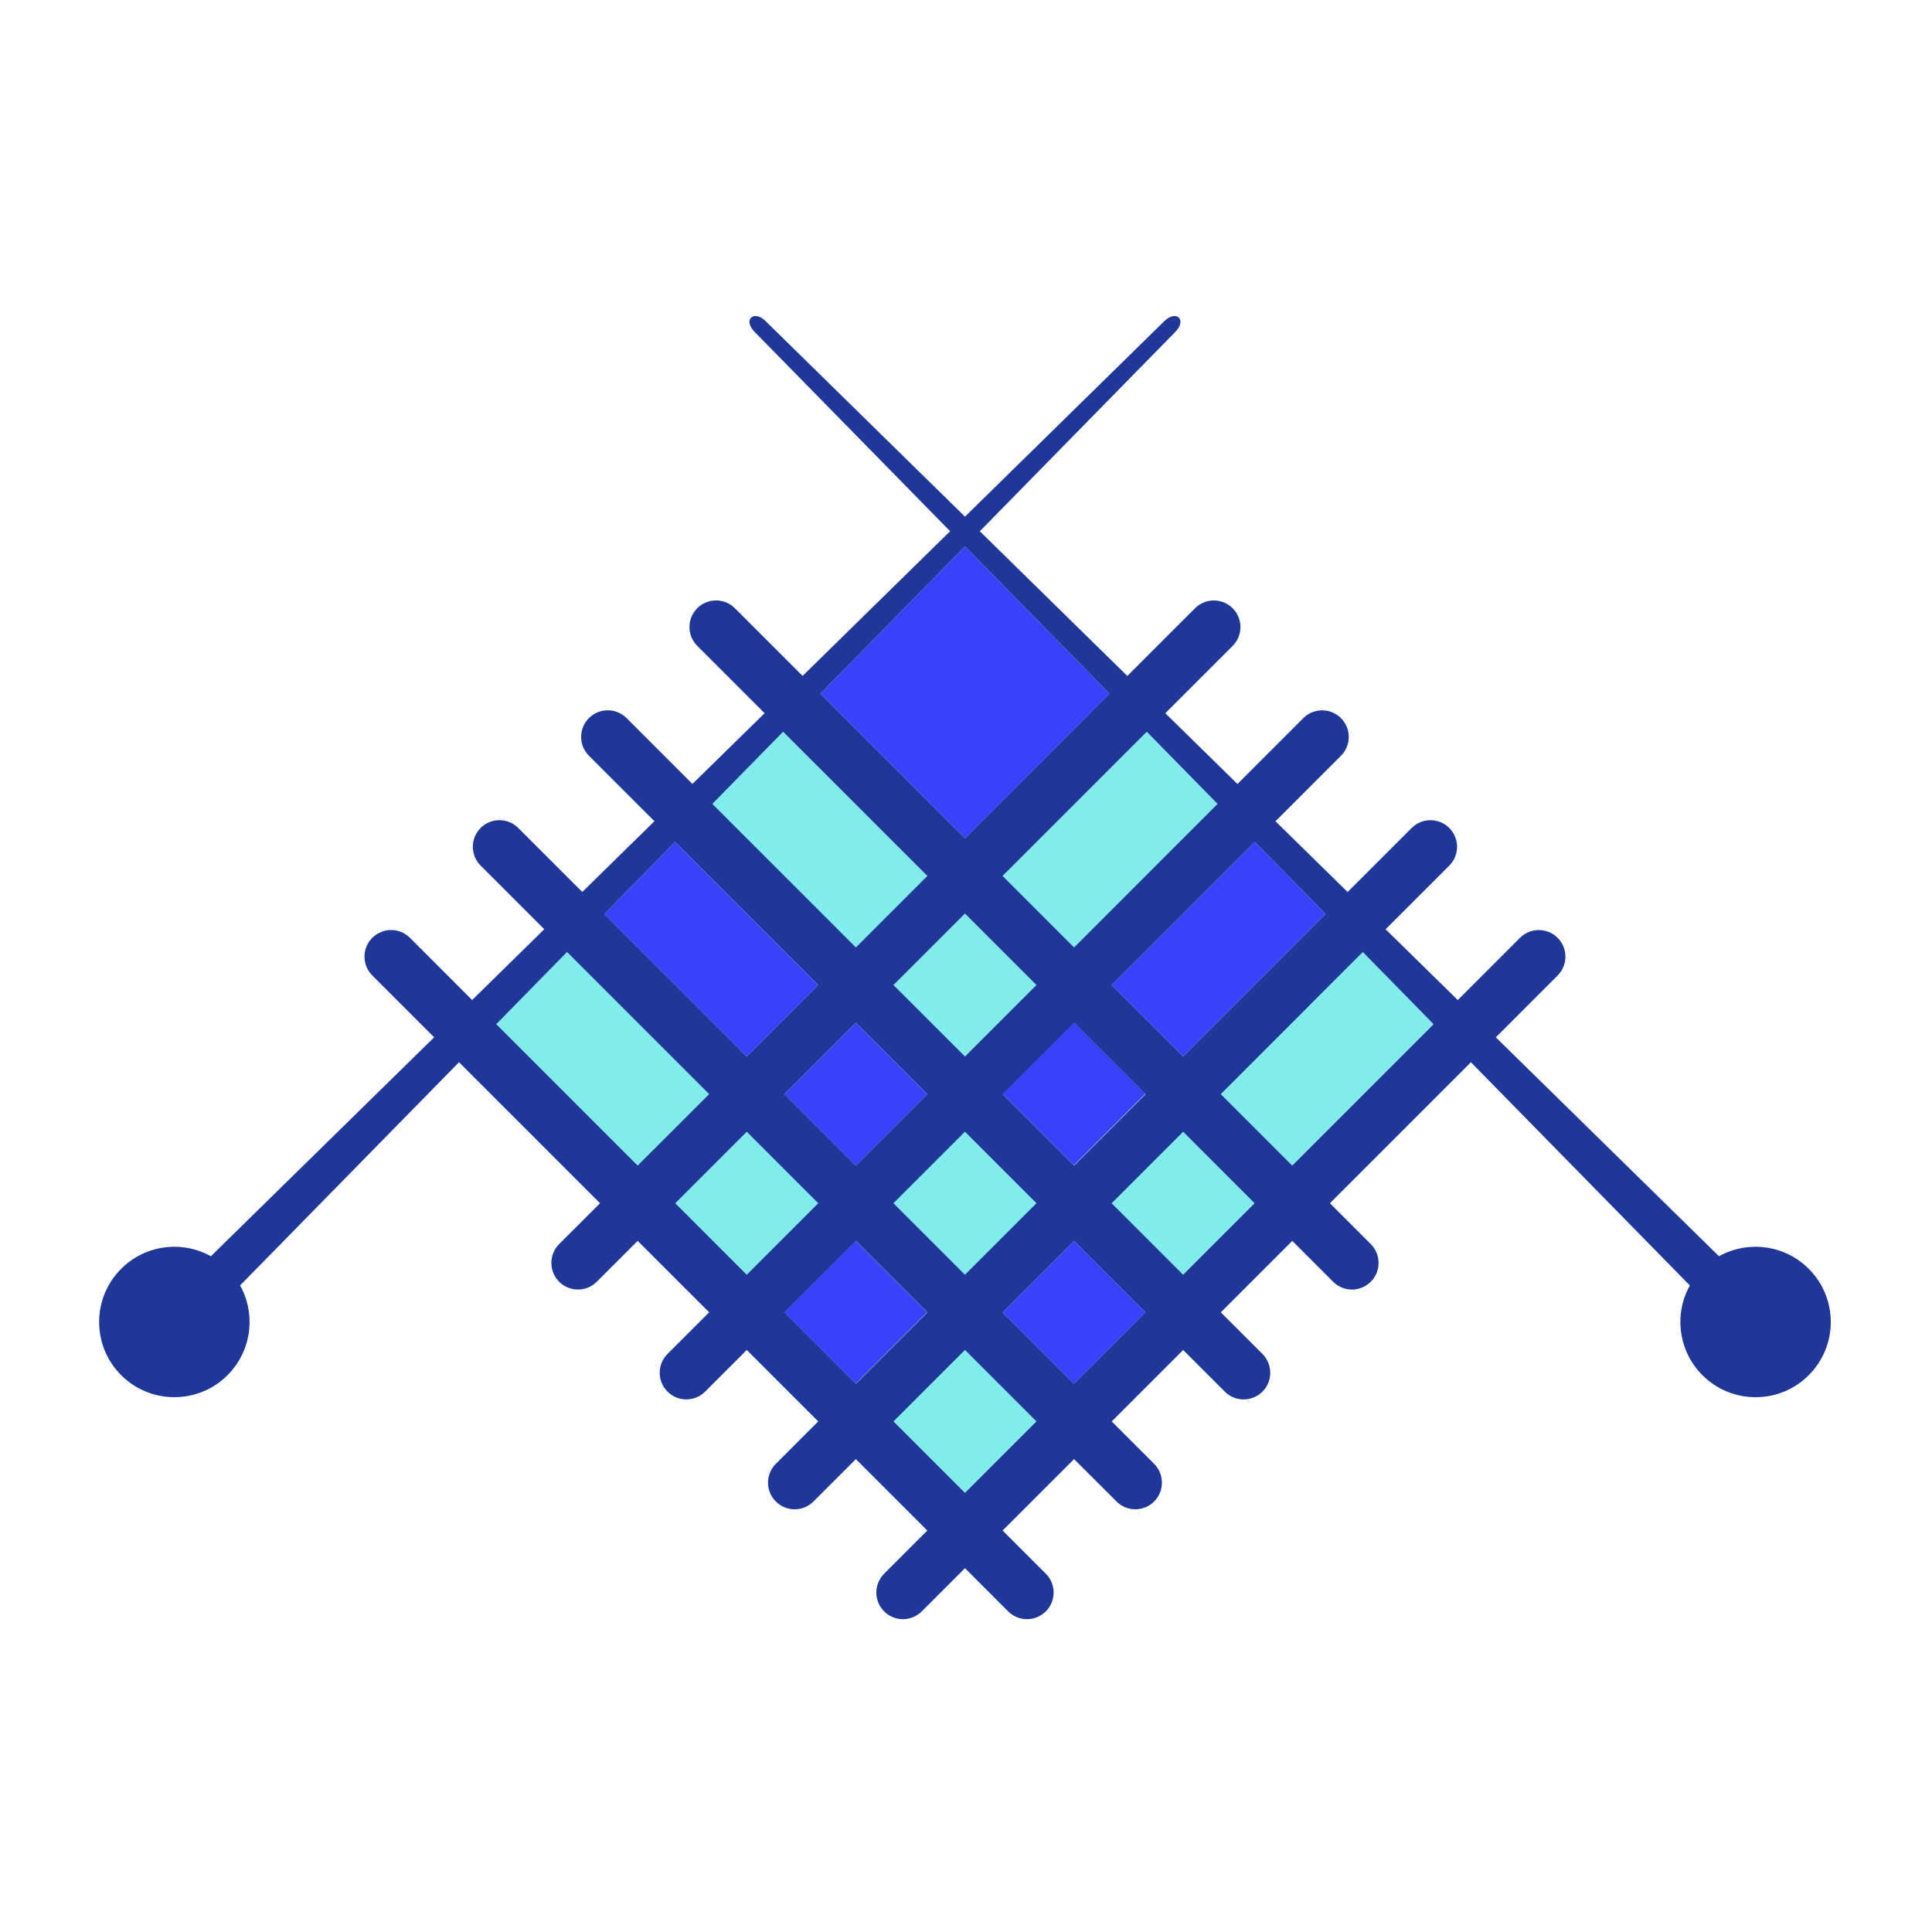 <?xml version="1.0" encoding="utf-8"?>
<!-- Generator: Adobe Illustrator 23.0.3, SVG Export Plug-In . SVG Version: 6.00 Build 0)  -->
<svg version="1.1" id="Layer_1" xmlns="http://www.w3.org/2000/svg" xmlns:xlink="http://www.w3.org/1999/xlink" x="0px" y="0px"
	 viewBox="0 0 1000 1000" style="enable-background:new 0 0 1000 1000;" xml:space="preserve">
<style type="text/css">
	.st0{fill:#81ECEC;}
	.st1{fill:#3742FA;}
	.st2{fill:#1E3799;}
</style>
<g id="Logo">
	<g id="Tertiary_Color">
		<polygon class="st0" points="742.03,530.13 668.86,603.3 631.88,566.32 705.41,492.78 		"/>
		<polygon class="st0" points="630.2,416.1 555.94,490.38 518.94,453.38 593.57,378.76 		"/>
		<polygon class="st0" points="479.97,453.38 442.99,490.38 368.71,416.1 405.34,378.76 		"/>
		<polygon class="st0" points="367.05,566.32 330.05,603.3 256.88,530.11 293.5,492.78 		"/>
		<polygon class="st0" points="536.45,735.72 499.47,772.7 462.47,735.72 499.47,698.74 		"/>
		<polygon class="st0" points="536.45,622.8 499.47,659.78 462.47,622.8 499.47,585.79 		"/>
		<polygon class="st0" points="649.37,622.8 612.39,659.78 575.41,622.8 612.39,585.79 		"/>
		<polygon class="st0" points="536.45,509.85 499.47,546.83 462.47,509.85 499.47,472.87 		"/>
		<polygon class="st0" points="423.5,622.8 386.52,659.78 349.54,622.8 386.52,585.79 		"/>
	</g>
	<g id="Secondary_Color">
		<polygon class="st1" points="574.28,359.09 499.47,433.9 424.63,359.09 499.47,282.78 		"/>
		<polygon class="st1" points="686.11,473.11 612.39,546.83 575.41,509.85 649.49,435.77 		"/>
		<polygon class="st1" points="423.5,509.85 386.52,546.83 312.8,473.11 349.42,435.77 		"/>
		
			<rect x="416.84" y="653.1" transform="matrix(0.707 -0.707 0.707 0.707 -350.556 512.184)" class="st1" width="52.3" height="52.31"/>
		<polygon class="st1" points="592.92,679.25 555.92,716.25 518.94,679.26 555.92,642.27 		"/>
		
			<rect x="529.77" y="540.17" transform="matrix(0.707 -0.707 0.707 0.707 -237.619 558.81)" class="st1" width="52.31" height="52.3"/>
		<polygon class="st1" points="479.97,566.32 442.99,603.3 406.01,566.32 442.99,529.34 		"/>
	</g>
	<path id="Primary_Color" class="st2" d="M936.2,656.74c-12.58-12.59-31.64-14.75-46.45-6.51L774.23,536.92l32-32.02
		c5.38-5.38,5.38-14.09,0-19.47c-5.38-5.38-14.12-5.38-19.5,0l-32.18,32.2l-37.36-36.64l32.95-32.95c5.38-5.38,5.38-14.11,0-19.47
		c-5.36-5.38-14.09-5.38-19.47,0l-33.15,33.15l-37.34-36.64l33.9-33.9c5.38-5.38,5.38-14.09,0-19.47c-5.38-5.38-14.11-5.38-19.49,0
		l-34.08,34.08l-37.34-36.62l34.86-34.86c5.36-5.38,5.36-14.09,0-19.47c-5.38-5.38-14.12-5.38-19.49,0l-35.03,35.04l-76.36-74.9
		l101.18-103.18c6.19-6.29,0.53-11.53-5.62-5.64L499.47,267.42L396.21,166.14c-6.15-5.89-11.81-0.65-5.62,5.64l101.19,103.18
		l-76.36,74.9l-35.05-35.04c-5.38-5.38-14.11-5.38-19.47,0c-5.38,5.36-5.38,14.09,0,19.47l34.86,34.86l-37.36,36.62l-34.08-34.08
		c-5.38-5.38-14.11-5.38-19.49,0c-5.38,5.36-5.38,14.09,0,19.47l33.9,33.9l-37.34,36.62l-33.15-33.13c-5.38-5.38-14.09-5.38-19.47,0
		c-5.38,5.36-5.38,14.09,0,19.47l32.95,32.95l-37.34,36.64l-32.19-32.2c-5.38-5.38-14.12-5.38-19.49,0
		c-5.38,5.36-5.38,14.09,0,19.47l32.02,32.02L109.16,650.23c-14.81-8.24-33.86-6.08-46.45,6.51c-15.2,15.21-15.2,39.84,0,55.04
		c15.2,15.2,39.86,15.2,55.07,0c12.56-12.58,14.75-31.64,6.49-46.45l113.32-115.53l72.99,72.99l-21.16,21.14
		c-5.38,5.38-5.38,14.12,0,19.49c5.38,5.38,14.12,5.38,19.48,0l21.16-21.16l37,36.98l-21.56,21.56c-5.38,5.38-5.38,14.11,0,19.49
		c5.36,5.38,14.09,5.38,19.48,0l21.55-21.55l36.98,36.98l-21.95,21.98c-5.38,5.36-5.38,14.09,0,19.47c5.38,5.38,14.11,5.38,19.49,0
		l21.95-21.95l36.98,36.98l-22.35,22.35c-5.38,5.38-5.38,14.12,0,19.49c5.36,5.38,14.09,5.38,19.47,0l22.37-22.37l22.35,22.37
		c5.38,5.38,14.12,5.38,19.5,0c5.38-5.38,5.38-14.12,0-19.49l-22.38-22.35l36.99-36.98l21.97,21.95c5.36,5.38,14.09,5.38,19.47,0
		c5.38-5.38,5.38-14.12,0-19.49l-21.95-21.95l36.98-36.98l21.56,21.55c5.38,5.38,14.11,5.38,19.49,0c5.36-5.38,5.36-14.11,0-19.49
		l-21.56-21.56l36.98-36.98l21.16,21.16c5.36,5.38,14.1,5.38,19.48,0c5.38-5.38,5.38-14.11,0-19.49l-21.16-21.14l72.99-72.99
		l113.32,115.53c-8.25,14.81-6.08,33.86,6.51,46.45c15.19,15.2,39.84,15.2,55.04,0C951.41,696.58,951.41,671.95,936.2,656.74z
		 M649.49,435.77l36.62,37.34l-73.72,73.72l-36.98-36.98L649.49,435.77z M479.97,566.32l-36.98,36.98l-36.98-36.98l36.98-36.98
		L479.97,566.32z M462.47,509.85l37-36.98l36.98,36.98l-36.98,36.98L462.47,509.85z M499.47,585.79l36.98,37l-36.98,36.98l-37-36.98
		L499.47,585.79z M518.94,566.32l37-36.98l36.98,36.98l-37,36.98L518.94,566.32z M593.57,378.76l36.63,37.34l-74.26,74.28l-37-37
		L593.57,378.76z M499.47,282.78l74.81,76.3l-74.81,74.82l-74.84-74.82L499.47,282.78z M405.34,378.76l74.64,74.62l-36.98,37
		l-74.28-74.28L405.34,378.76z M349.42,435.77l74.08,74.08l-36.98,36.98l-73.72-73.72L349.42,435.77z M256.88,530.11l36.62-37.34
		l73.54,73.54l-37,36.98L256.88,530.11z M349.54,622.8l36.98-37l36.98,37l-36.98,36.98L349.54,622.8z M406.01,679.25l36.98-36.98
		l36.98,37l-36.98,36.98L406.01,679.25z M499.47,772.7l-37-36.98l37-36.98l36.98,36.98L499.47,772.7z M555.92,716.25l-36.99-36.98
		l36.99-37l37,36.98L555.92,716.25z M612.39,659.78l-36.98-36.98l36.98-37l36.98,37L612.39,659.78z M668.86,603.3l-36.98-36.98
		l73.52-73.54l36.62,37.36L668.86,603.3z"/>
</g>
</svg>
